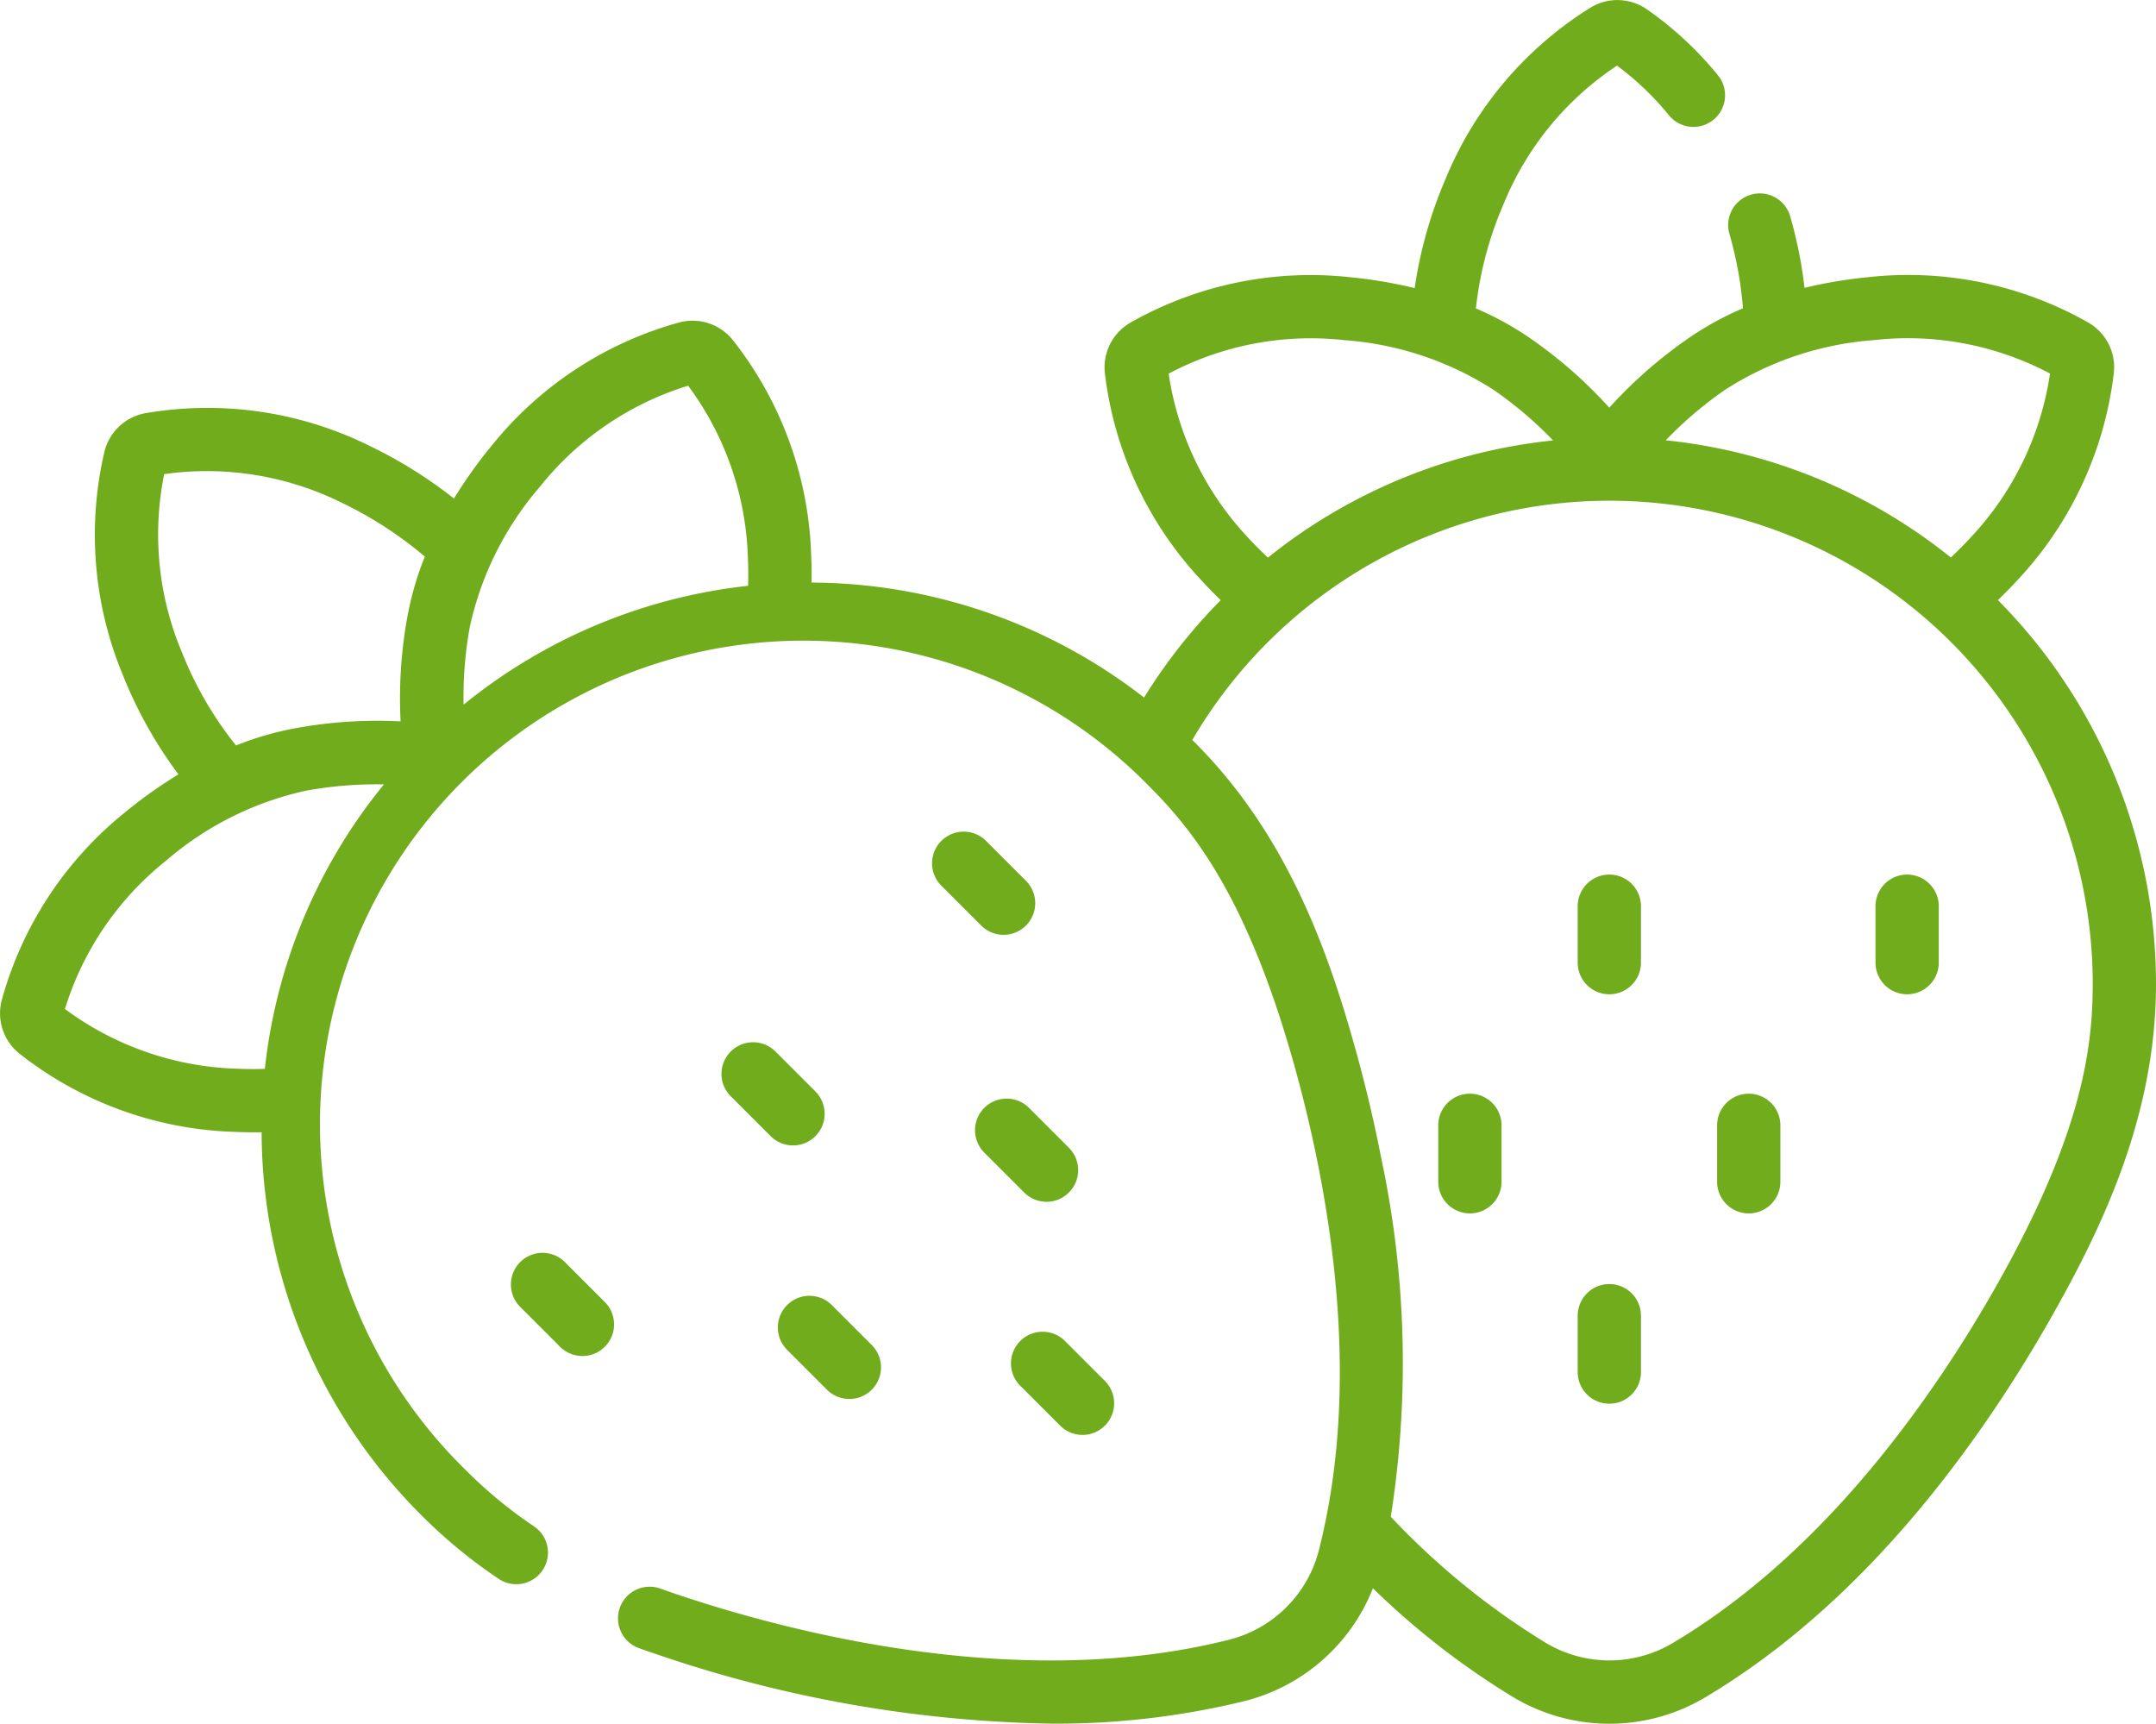 <svg xmlns="http://www.w3.org/2000/svg" width="117.609" height="94.024" viewBox="0 0 117.609 94.024">
  <g id="strawberry" transform="translate(-0.003 -51.261)">
    <g id="Group_720" data-name="Group 720" transform="translate(0.003 51.261)">
      <path id="Path_49" data-name="Path 49" d="M408.872,310.577a1.726,1.726,0,0,0-1.725,1.725v3.079a1.725,1.725,0,0,0,3.451,0V312.3A1.726,1.726,0,0,0,408.872,310.577Z" transform="translate(-313.479 -250.918)" fill="#71ac1d"/>
      <path id="Path_50" data-name="Path 50" d="M342.755,310.577a1.726,1.726,0,0,0-1.725,1.725v3.079a1.725,1.725,0,0,0,3.451,0V312.3A1.726,1.726,0,0,0,342.755,310.577Z" transform="translate(-262.573 -250.918)" fill="#71ac1d"/>
      <path id="Path_51" data-name="Path 51" d="M375.814,258.622a1.726,1.726,0,0,0-1.725,1.725v3.079a1.725,1.725,0,0,0,3.451,0v-3.079A1.725,1.725,0,0,0,375.814,258.622Z" transform="translate(-288.026 -210.916)" fill="#71ac1d"/>
      <path id="Path_52" data-name="Path 52" d="M446.426,258.622a1.725,1.725,0,0,0-1.725,1.725v3.079a1.725,1.725,0,0,0,3.451,0v-3.079A1.726,1.726,0,0,0,446.426,258.622Z" transform="translate(-342.393 -210.916)" fill="#71ac1d"/>
      <path id="Path_53" data-name="Path 53" d="M375.814,355.7a1.726,1.726,0,0,0-1.725,1.725V360.5a1.725,1.725,0,0,0,3.451,0V357.42A1.725,1.725,0,0,0,375.814,355.7Z" transform="translate(-288.026 -285.657)" fill="#71ac1d"/>
      <path id="Path_54" data-name="Path 54" d="M108.99,83.993c.366-.355.728-.719,1.078-1.1A19.937,19.937,0,0,0,115.312,71.6a2.814,2.814,0,0,0-1.387-2.741,19.907,19.907,0,0,0-12.036-2.477,25.331,25.331,0,0,0-3.449.581,24.188,24.188,0,0,0-.794-3.942,1.726,1.726,0,0,0-3.316.956,20.573,20.573,0,0,1,.752,4.1,16.867,16.867,0,0,0-2.922,1.6,24.9,24.9,0,0,0-4.37,3.822,24.861,24.861,0,0,0-4.367-3.822,16.858,16.858,0,0,0-2.911-1.593A19.7,19.7,0,0,1,82.019,62.4a16.553,16.553,0,0,1,6.19-7.559,15.609,15.609,0,0,1,2.833,2.707,1.725,1.725,0,1,0,2.675-2.18,19,19,0,0,0-3.879-3.6,2.814,2.814,0,0,0-3.071-.092,19.913,19.913,0,0,0-7.928,9.389,23.656,23.656,0,0,0-1.666,5.911,25.324,25.324,0,0,0-3.478-.589,19.913,19.913,0,0,0-12.036,2.477A2.814,2.814,0,0,0,60.272,71.6a19.934,19.934,0,0,0,5.243,11.289q.526.576,1.078,1.109a30.029,30.029,0,0,0-4.183,5.313,29.752,29.752,0,0,0-18.136-6.272q.011-.765-.024-1.542a19.937,19.937,0,0,0-4.275-11.69,2.813,2.813,0,0,0-2.919-.958,19.91,19.91,0,0,0-10.262,6.759,25.314,25.314,0,0,0-2.027,2.848,24.573,24.573,0,0,0-4.52-2.833A19.936,19.936,0,0,0,7.935,73.8,2.814,2.814,0,0,0,5.7,75.9,19.91,19.91,0,0,0,6.732,88.147,23.6,23.6,0,0,0,9.737,93.5a25.312,25.312,0,0,0-2.879,2.045A19.912,19.912,0,0,0,.1,105.81a2.814,2.814,0,0,0,.958,2.919A19.937,19.937,0,0,0,12.746,113q.591.027,1.175.027c.118,0,.235,0,.353-.006a29.621,29.621,0,0,0,8.732,20.908,27.788,27.788,0,0,0,4.2,3.454,1.725,1.725,0,0,0,1.925-2.864,24.365,24.365,0,0,1-3.681-3.03A26.37,26.37,0,1,1,62.739,94.2c2.524,2.524,5.443,6.339,7.958,15.5.49,1.785.912,3.583,1.254,5.344,1.517,7.806,1.518,14.792,0,20.764a6.763,6.763,0,0,1-4.916,4.9c-11.292,2.837-23.668-.322-30.041-2.457q-.509-.17-1.007-.35a1.726,1.726,0,0,0-1.169,3.247q.535.193,1.08.375a69.865,69.865,0,0,0,21.444,3.759,43.3,43.3,0,0,0,10.535-1.227,10.209,10.209,0,0,0,7.018-6.158,42.593,42.593,0,0,0,7.649,5.936,10.211,10.211,0,0,0,10.477.016c5.734-3.414,11.042-8.7,15.776-15.719,1.052-1.559,2.071-3.2,3.03-4.889,2.86-5.025,5.784-11.129,5.784-18.294a29.728,29.728,0,0,0-8.623-20.952ZM14.451,109.567c-.514.014-1.032.012-1.55-.011A16.585,16.585,0,0,1,3.546,106.3a16.553,16.553,0,0,1,5.5-8.078,17.359,17.359,0,0,1,7.642-3.829,21.26,21.26,0,0,1,4.259-.345A29.531,29.531,0,0,0,14.451,109.567Zm7.79-24.751a24.817,24.817,0,0,0-.386,5.794,24.8,24.8,0,0,0-5.792.384,16.866,16.866,0,0,0-3.184.931,19.687,19.687,0,0,1-2.951-5.08,16.554,16.554,0,0,1-.968-9.722,16.583,16.583,0,0,1,9.776,1.606,21.162,21.162,0,0,1,4.442,2.892,16.85,16.85,0,0,0-.936,3.2Zm18.573-1.6A29.677,29.677,0,0,0,25.291,89.7a21.206,21.206,0,0,1,.344-4.261A17.356,17.356,0,0,1,29.464,77.8a16.553,16.553,0,0,1,8.077-5.5A16.583,16.583,0,0,1,40.8,81.655c.023.524.026,1.046.011,1.566ZM94.12,72.513a17.354,17.354,0,0,1,8.111-2.7,16.552,16.552,0,0,1,9.6,1.825,16.583,16.583,0,0,1-4.309,8.921c-.354.387-.725.756-1.1,1.113a29.68,29.68,0,0,0-15.552-6.394A21.141,21.141,0,0,1,94.12,72.513Zm-30.367-.871a16.556,16.556,0,0,1,9.6-1.825,17.356,17.356,0,0,1,8.111,2.7,21.333,21.333,0,0,1,3.26,2.769,29.67,29.67,0,0,0-15.556,6.392c-.379-.357-.751-.724-1.105-1.112a16.583,16.583,0,0,1-4.309-8.921Zm45.076,49.889c-.916,1.609-1.889,3.179-2.892,4.666-4.447,6.592-9.386,11.533-14.68,14.684a6.763,6.763,0,0,1-6.94-.012,40.746,40.746,0,0,1-8.448-6.875,53.689,53.689,0,0,0-.531-19.609c-.359-1.846-.8-3.73-1.314-5.6-1.531-5.576-3.779-11.959-8.846-17.025-.045-.045-.091-.088-.136-.133a26.363,26.363,0,0,1,49.119,13.317c0,3.569-.634,8.331-5.332,16.587Z" transform="translate(-0.003 -51.261)" fill="#71ac1d"/>
      <path id="Path_55" data-name="Path 55" d="M234.132,312.248a1.725,1.725,0,1,0-2.44,2.44l2.177,2.177a1.725,1.725,0,0,0,2.44-2.44Z" transform="translate(-178 -251.816)" fill="#71ac1d"/>
      <path id="Path_56" data-name="Path 56" d="M184.94,359a1.725,1.725,0,0,0,0,2.44l2.177,2.177a1.725,1.725,0,0,0,2.44-2.44L187.38,359A1.725,1.725,0,0,0,184.94,359Z" transform="translate(-142.004 -287.811)" fill="#71ac1d"/>
      <path id="Path_57" data-name="Path 57" d="M174.019,298.886a1.725,1.725,0,0,0-2.44,2.44l2.177,2.177a1.725,1.725,0,0,0,2.44-2.44Z" transform="translate(-131.717 -241.528)" fill="#71ac1d"/>
      <path id="Path_58" data-name="Path 58" d="M223.949,248.954a1.725,1.725,0,0,0-2.44,2.44l2.177,2.177a1.725,1.725,0,0,0,2.44-2.44Z" transform="translate(-170.16 -203.084)" fill="#71ac1d"/>
      <path id="Path_59" data-name="Path 59" d="M124.088,348.816a1.725,1.725,0,1,0-2.44,2.44l2.177,2.177a1.725,1.725,0,0,0,2.44-2.44Z" transform="translate(-93.273 -279.971)" fill="#71ac1d"/>
      <path id="Path_60" data-name="Path 60" d="M240.22,367.526a1.725,1.725,0,0,0,0,2.44l2.177,2.177a1.725,1.725,0,1,0,2.44-2.44l-2.177-2.177a1.725,1.725,0,0,0-2.44,0Z" transform="translate(-184.566 -294.377)" fill="#71ac1d"/>
    </g>
  </g>
</svg>
